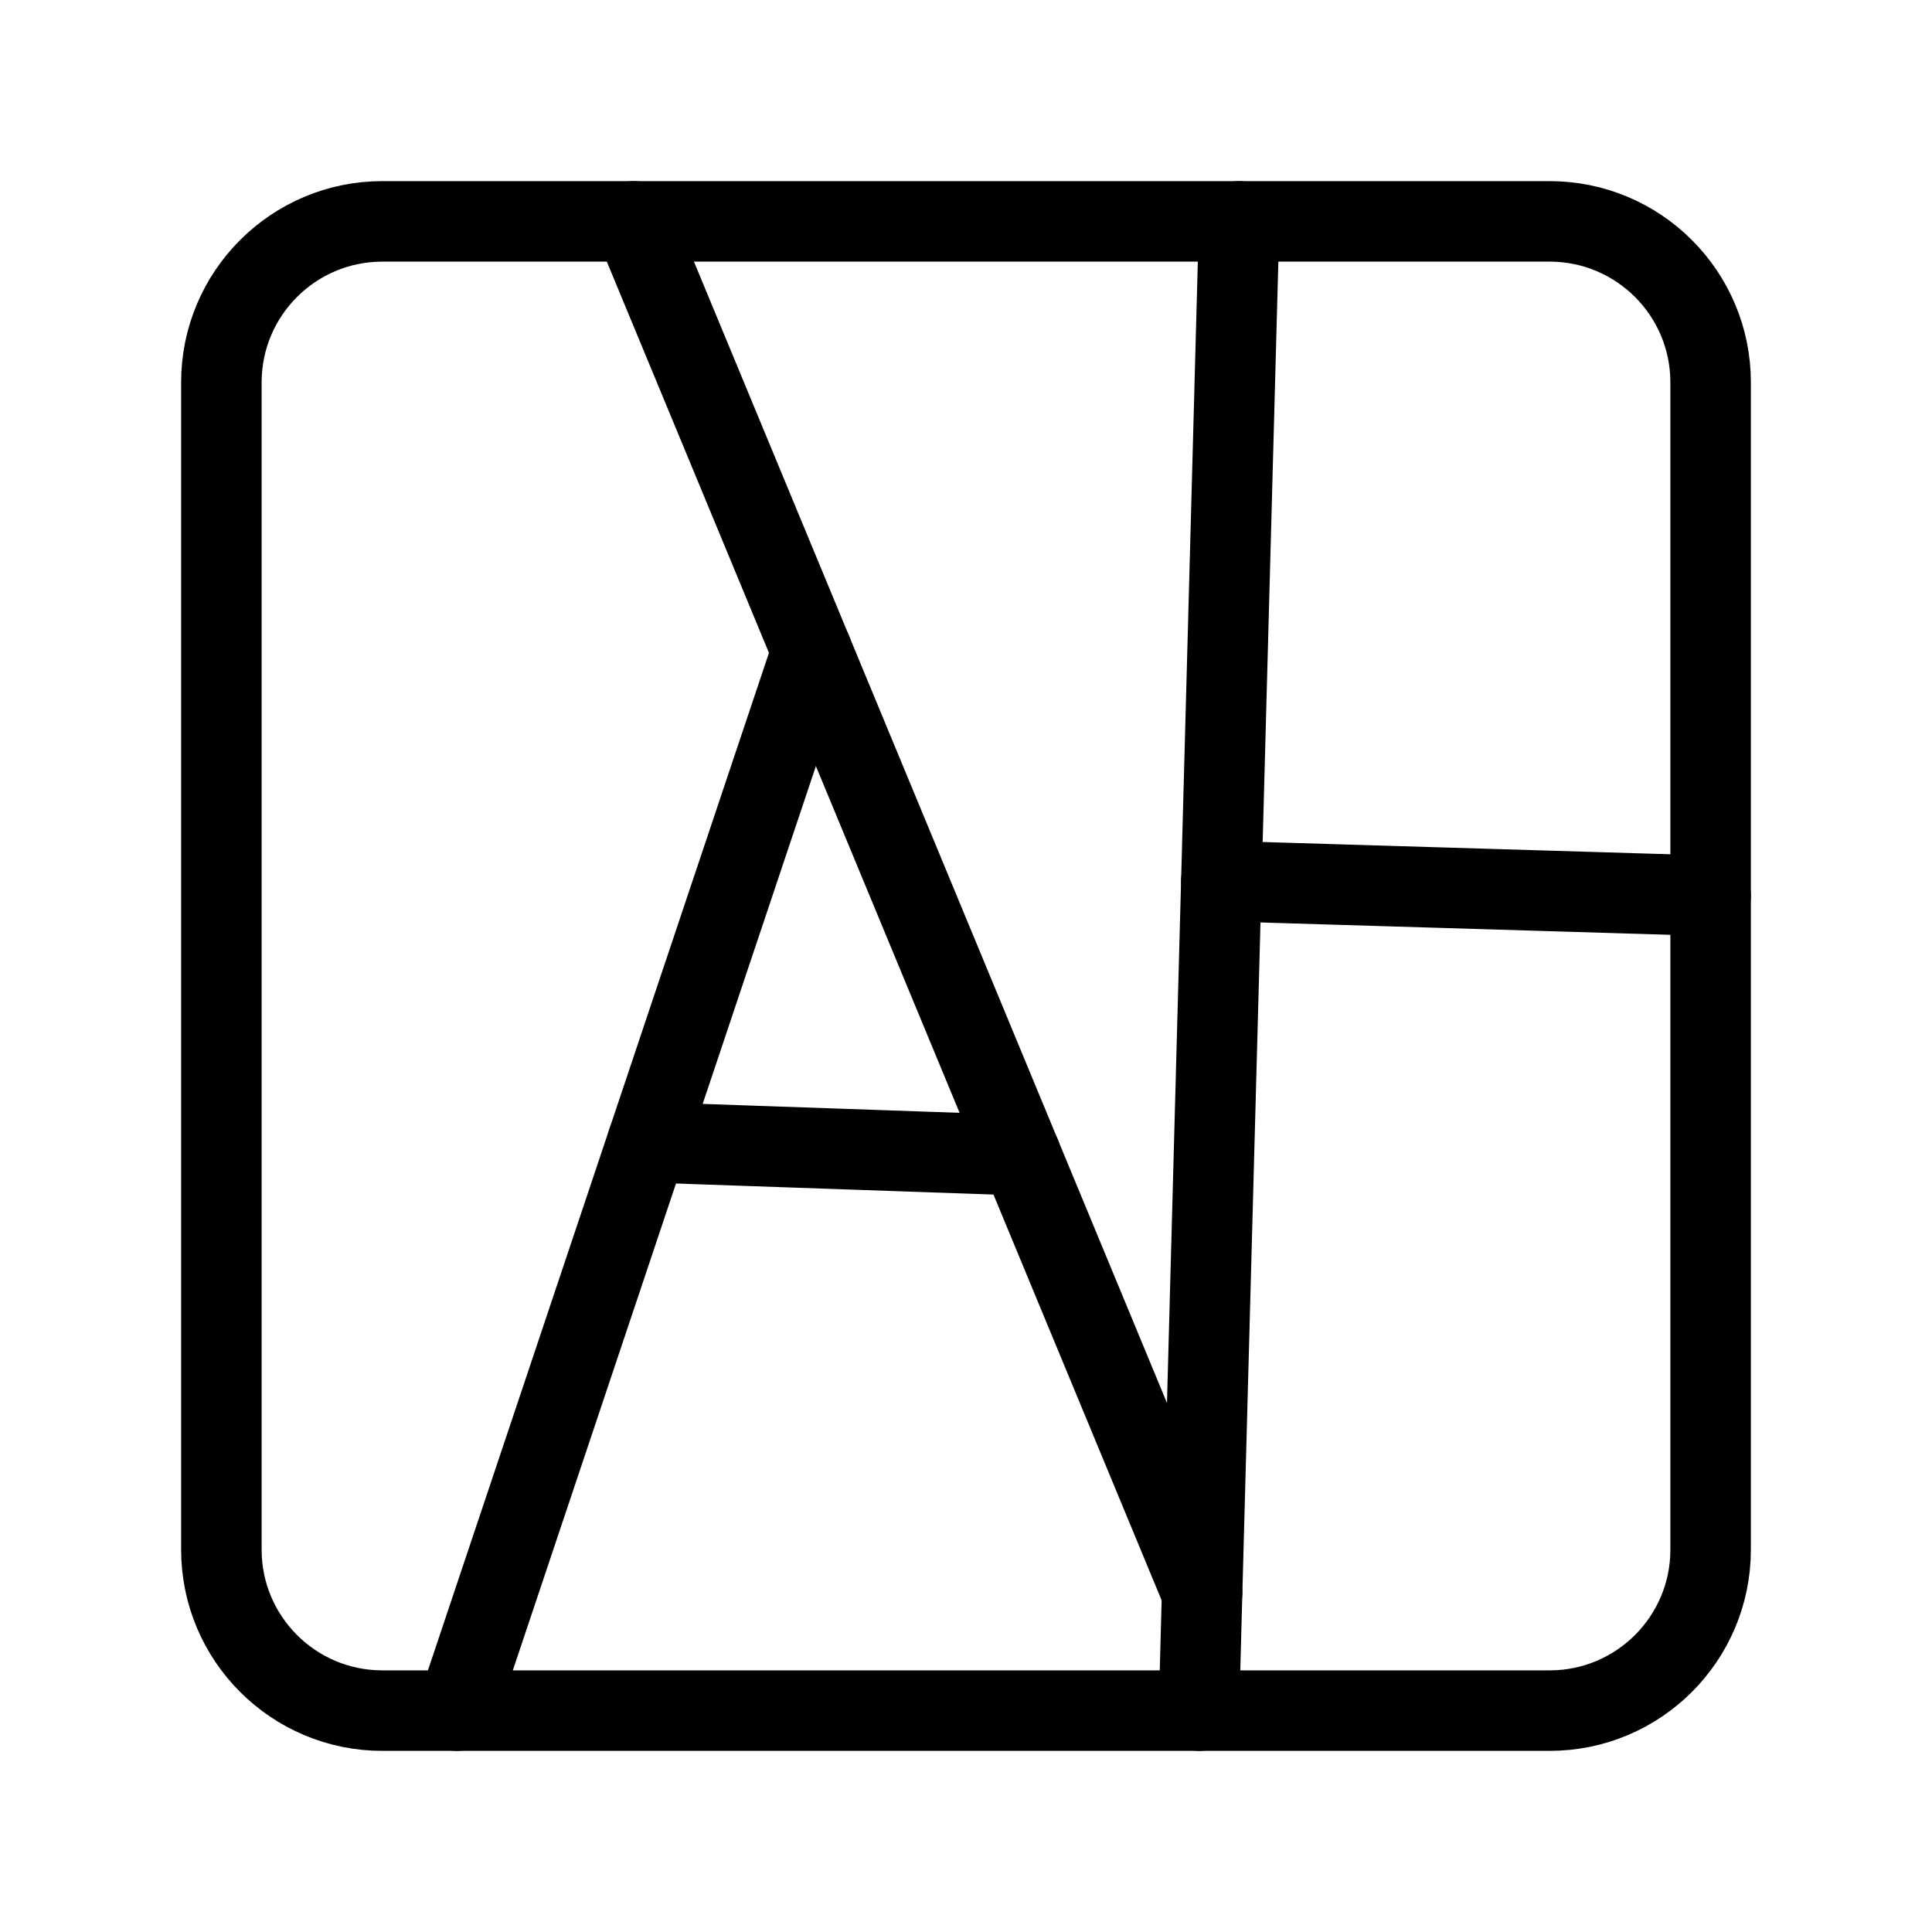 <?xml version="1.0" encoding="UTF-8"?><svg id="a" xmlns="http://www.w3.org/2000/svg" viewBox="0 0 48 48"><defs><style>.b{stroke-width:2px;fill:none;stroke:#000;stroke-linecap:round;stroke-linejoin:round;}</style></defs><path class="b" d="M38.5,5.5H9.5c-2.209,0-4,1.791-4,4v29c0,2.209,1.791,4,4,4h29c2.209,0,4-1.791,4-4V9.5c0-2.209-1.791-4-4-4Z"/><line class="b" x1="30.787" y1="5.5" x2="29.787" y2="42.5"/><line class="b" x1="30.344" y1="21.889" x2="42.5" y2="22.255"/><line class="b" x1="15.744" y1="5.5" x2="29.866" y2="39.574"/><line class="b" x1="20.172" y1="16.182" x2="11.351" y2="42.5"/><line class="b" x1="16.084" y1="28.379" x2="25.36" y2="28.701"/></svg>